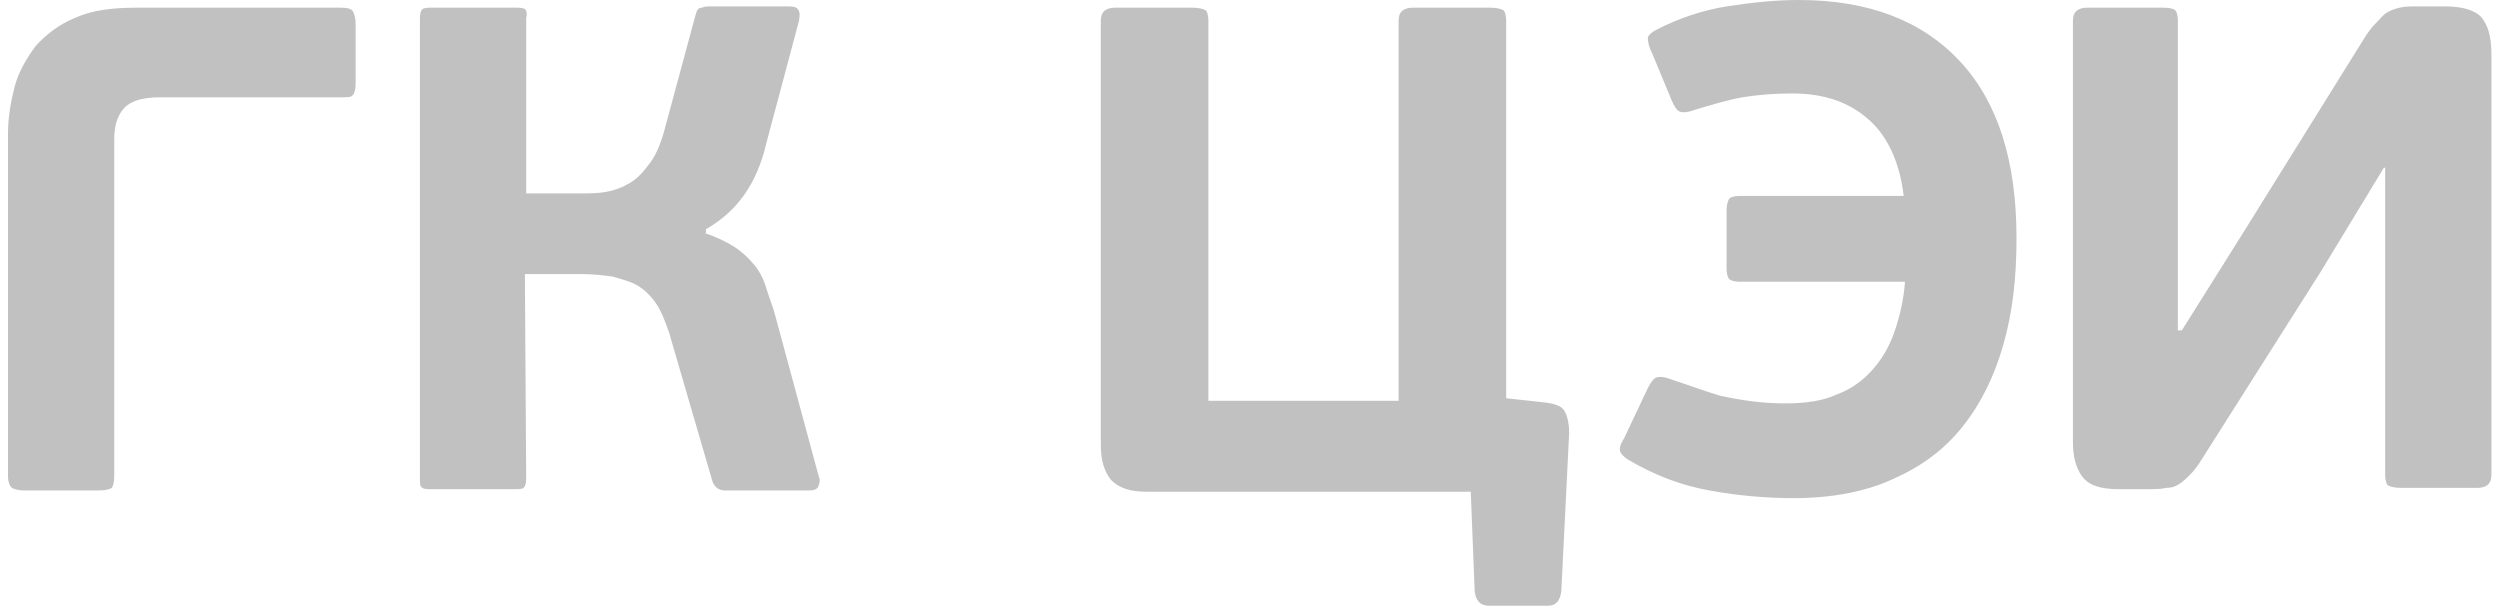 <svg width="151" height="37" viewBox="0 0 151 37" fill="none" xmlns="http://www.w3.org/2000/svg">
<g clip-path="url(#clip0_131_78)">
<path fill-rule="evenodd" clip-rule="evenodd" d="M6.901 28.773C6.901 29.16 6.821 29.392 6.742 29.469C6.663 29.547 6.346 29.624 5.95 29.624H1.433C1.116 29.624 0.878 29.547 0.72 29.469C0.561 29.315 0.482 29.083 0.482 28.773V8.121C0.482 7.116 0.641 6.188 0.878 5.26C1.116 4.331 1.592 3.558 2.146 2.785C2.78 2.088 3.573 1.47 4.523 1.083C5.553 0.619 6.742 0.464 8.248 0.464H20.609C21.005 0.464 21.243 0.541 21.322 0.696C21.401 0.851 21.481 1.083 21.481 1.47V5.028C21.481 5.414 21.401 5.646 21.322 5.724C21.243 5.878 21.005 5.878 20.609 5.878H9.674C8.565 5.878 7.851 6.11 7.455 6.575C7.059 7.039 6.901 7.657 6.901 8.431V28.773ZM42.558 14.077C43.271 14.309 43.905 14.619 44.381 14.928C44.856 15.238 45.252 15.624 45.569 16.011C45.886 16.398 46.124 16.862 46.282 17.403C46.441 17.945 46.679 18.486 46.837 19.105L49.452 28.773C49.531 28.928 49.531 29.083 49.452 29.315C49.373 29.547 49.214 29.624 48.818 29.624H43.905C43.747 29.624 43.588 29.624 43.43 29.547C43.271 29.469 43.113 29.315 43.034 29.083L40.419 20.11C40.181 19.414 39.943 18.795 39.626 18.331C39.309 17.867 38.992 17.558 38.517 17.248C38.121 17.016 37.566 16.862 37.011 16.707C36.457 16.63 35.823 16.552 35.031 16.552H31.703L31.782 28.928C31.782 29.237 31.703 29.392 31.623 29.469C31.544 29.547 31.306 29.547 30.989 29.547H26.076C25.839 29.547 25.601 29.547 25.522 29.469C25.363 29.392 25.363 29.237 25.363 28.928V1.083C25.363 0.773 25.443 0.619 25.522 0.541C25.68 0.464 25.839 0.464 26.076 0.464H31.069C31.386 0.464 31.544 0.464 31.703 0.541C31.782 0.619 31.861 0.773 31.782 1.083V11.68H35.189C35.585 11.68 36.061 11.68 36.536 11.602C37.011 11.525 37.487 11.37 37.883 11.138C38.359 10.906 38.755 10.519 39.151 9.978C39.547 9.514 39.864 8.818 40.102 7.967L42.004 0.928C42.083 0.619 42.162 0.464 42.4 0.464C42.558 0.387 42.717 0.387 42.875 0.387H47.63C48.026 0.387 48.184 0.464 48.264 0.696C48.343 0.928 48.264 1.083 48.264 1.238L46.282 8.663C45.728 11.061 44.539 12.762 42.638 13.845V14.077H42.558ZM90.974 24.055L93.113 24.287C93.905 24.364 94.381 24.519 94.539 24.906C94.698 25.215 94.777 25.679 94.777 26.143L94.302 35.734C94.222 36.276 93.985 36.585 93.509 36.585H89.943C89.389 36.585 89.151 36.276 89.072 35.734L88.834 29.701H69.262C68.232 29.701 67.598 29.469 67.123 29.005C66.726 28.541 66.489 27.845 66.489 26.917V1.238C66.489 0.696 66.805 0.464 67.36 0.464H72.035C72.431 0.464 72.669 0.541 72.828 0.619C72.907 0.696 72.986 0.928 72.986 1.238V24.21H84.476V1.238C84.476 0.696 84.793 0.464 85.347 0.464H90.023C90.419 0.464 90.656 0.541 90.815 0.619C90.894 0.696 90.974 0.928 90.974 1.238V24.055ZM107.851 24.364C109.04 24.364 110.149 24.21 110.942 23.823C111.813 23.514 112.526 22.972 113.081 22.353C113.636 21.735 114.111 20.961 114.428 20.033C114.745 19.105 114.983 18.099 115.062 17.017H105.078C104.761 17.017 104.523 16.939 104.444 16.862C104.365 16.784 104.285 16.552 104.285 16.243V12.685C104.285 12.376 104.365 12.144 104.444 11.989C104.523 11.912 104.761 11.834 105.078 11.834H114.983C114.745 9.823 114.032 8.276 112.923 7.271C111.734 6.188 110.228 5.646 108.247 5.646C107.138 5.646 106.187 5.724 105.236 5.878C104.365 6.033 103.335 6.342 102.305 6.652C101.908 6.807 101.591 6.807 101.433 6.729C101.274 6.652 101.116 6.42 100.957 6.033L99.769 3.171C99.531 2.707 99.531 2.398 99.531 2.243C99.611 2.088 99.769 1.934 100.086 1.779C101.433 1.083 102.859 0.619 104.285 0.387C105.791 0.155 107.217 0 108.644 0C112.843 0 116.092 1.238 118.39 3.713C120.688 6.188 121.797 9.746 121.797 14.387C121.797 16.784 121.56 18.873 121.005 20.806C120.45 22.74 119.658 24.364 118.549 25.757C117.439 27.149 116.092 28.154 114.349 28.928C112.685 29.701 110.625 30.088 108.327 30.088C106.663 30.088 104.919 29.933 103.255 29.624C101.512 29.315 99.927 28.696 98.343 27.768C98.105 27.613 97.947 27.458 97.867 27.304C97.788 27.072 97.867 26.84 98.105 26.453L99.531 23.436C99.69 23.127 99.848 22.895 100.007 22.817C100.165 22.74 100.482 22.74 100.878 22.895C101.829 23.204 102.859 23.591 103.889 23.9C105.316 24.21 106.504 24.364 107.851 24.364ZM143.984 10.133L140.181 16.398L132.97 27.768C132.732 28.154 132.495 28.464 132.257 28.696C132.019 28.928 131.861 29.083 131.623 29.237C131.385 29.392 131.148 29.469 130.831 29.469C130.514 29.547 130.197 29.547 129.721 29.547H127.978C126.869 29.547 126.156 29.315 125.759 28.773C125.363 28.232 125.205 27.536 125.205 26.685V1.238C125.205 0.696 125.522 0.464 126.076 0.464H130.672C131.068 0.464 131.306 0.541 131.385 0.619C131.465 0.696 131.544 0.928 131.544 1.238V19.956H131.782L135.427 14.155L142.796 2.32C143.034 1.934 143.271 1.624 143.509 1.392C143.747 1.16 143.905 0.928 144.143 0.773C144.381 0.619 144.618 0.541 144.935 0.464C145.252 0.387 145.569 0.387 145.965 0.387H147.709C148.739 0.387 149.452 0.619 149.848 1.006C150.244 1.47 150.482 2.166 150.482 3.249V28.696C150.482 29.237 150.165 29.469 149.61 29.469H145.015C144.618 29.469 144.381 29.392 144.222 29.315C144.143 29.237 144.064 29.005 144.064 28.696V10.133H143.984Z" fill="#C1C1C1"/>
</g>
<defs>
<clipPath id="clip0_131_78">
<rect width="150" height="37" fill="white" transform="translate(0.482)"/>
</clipPath>
</defs>
</svg>
